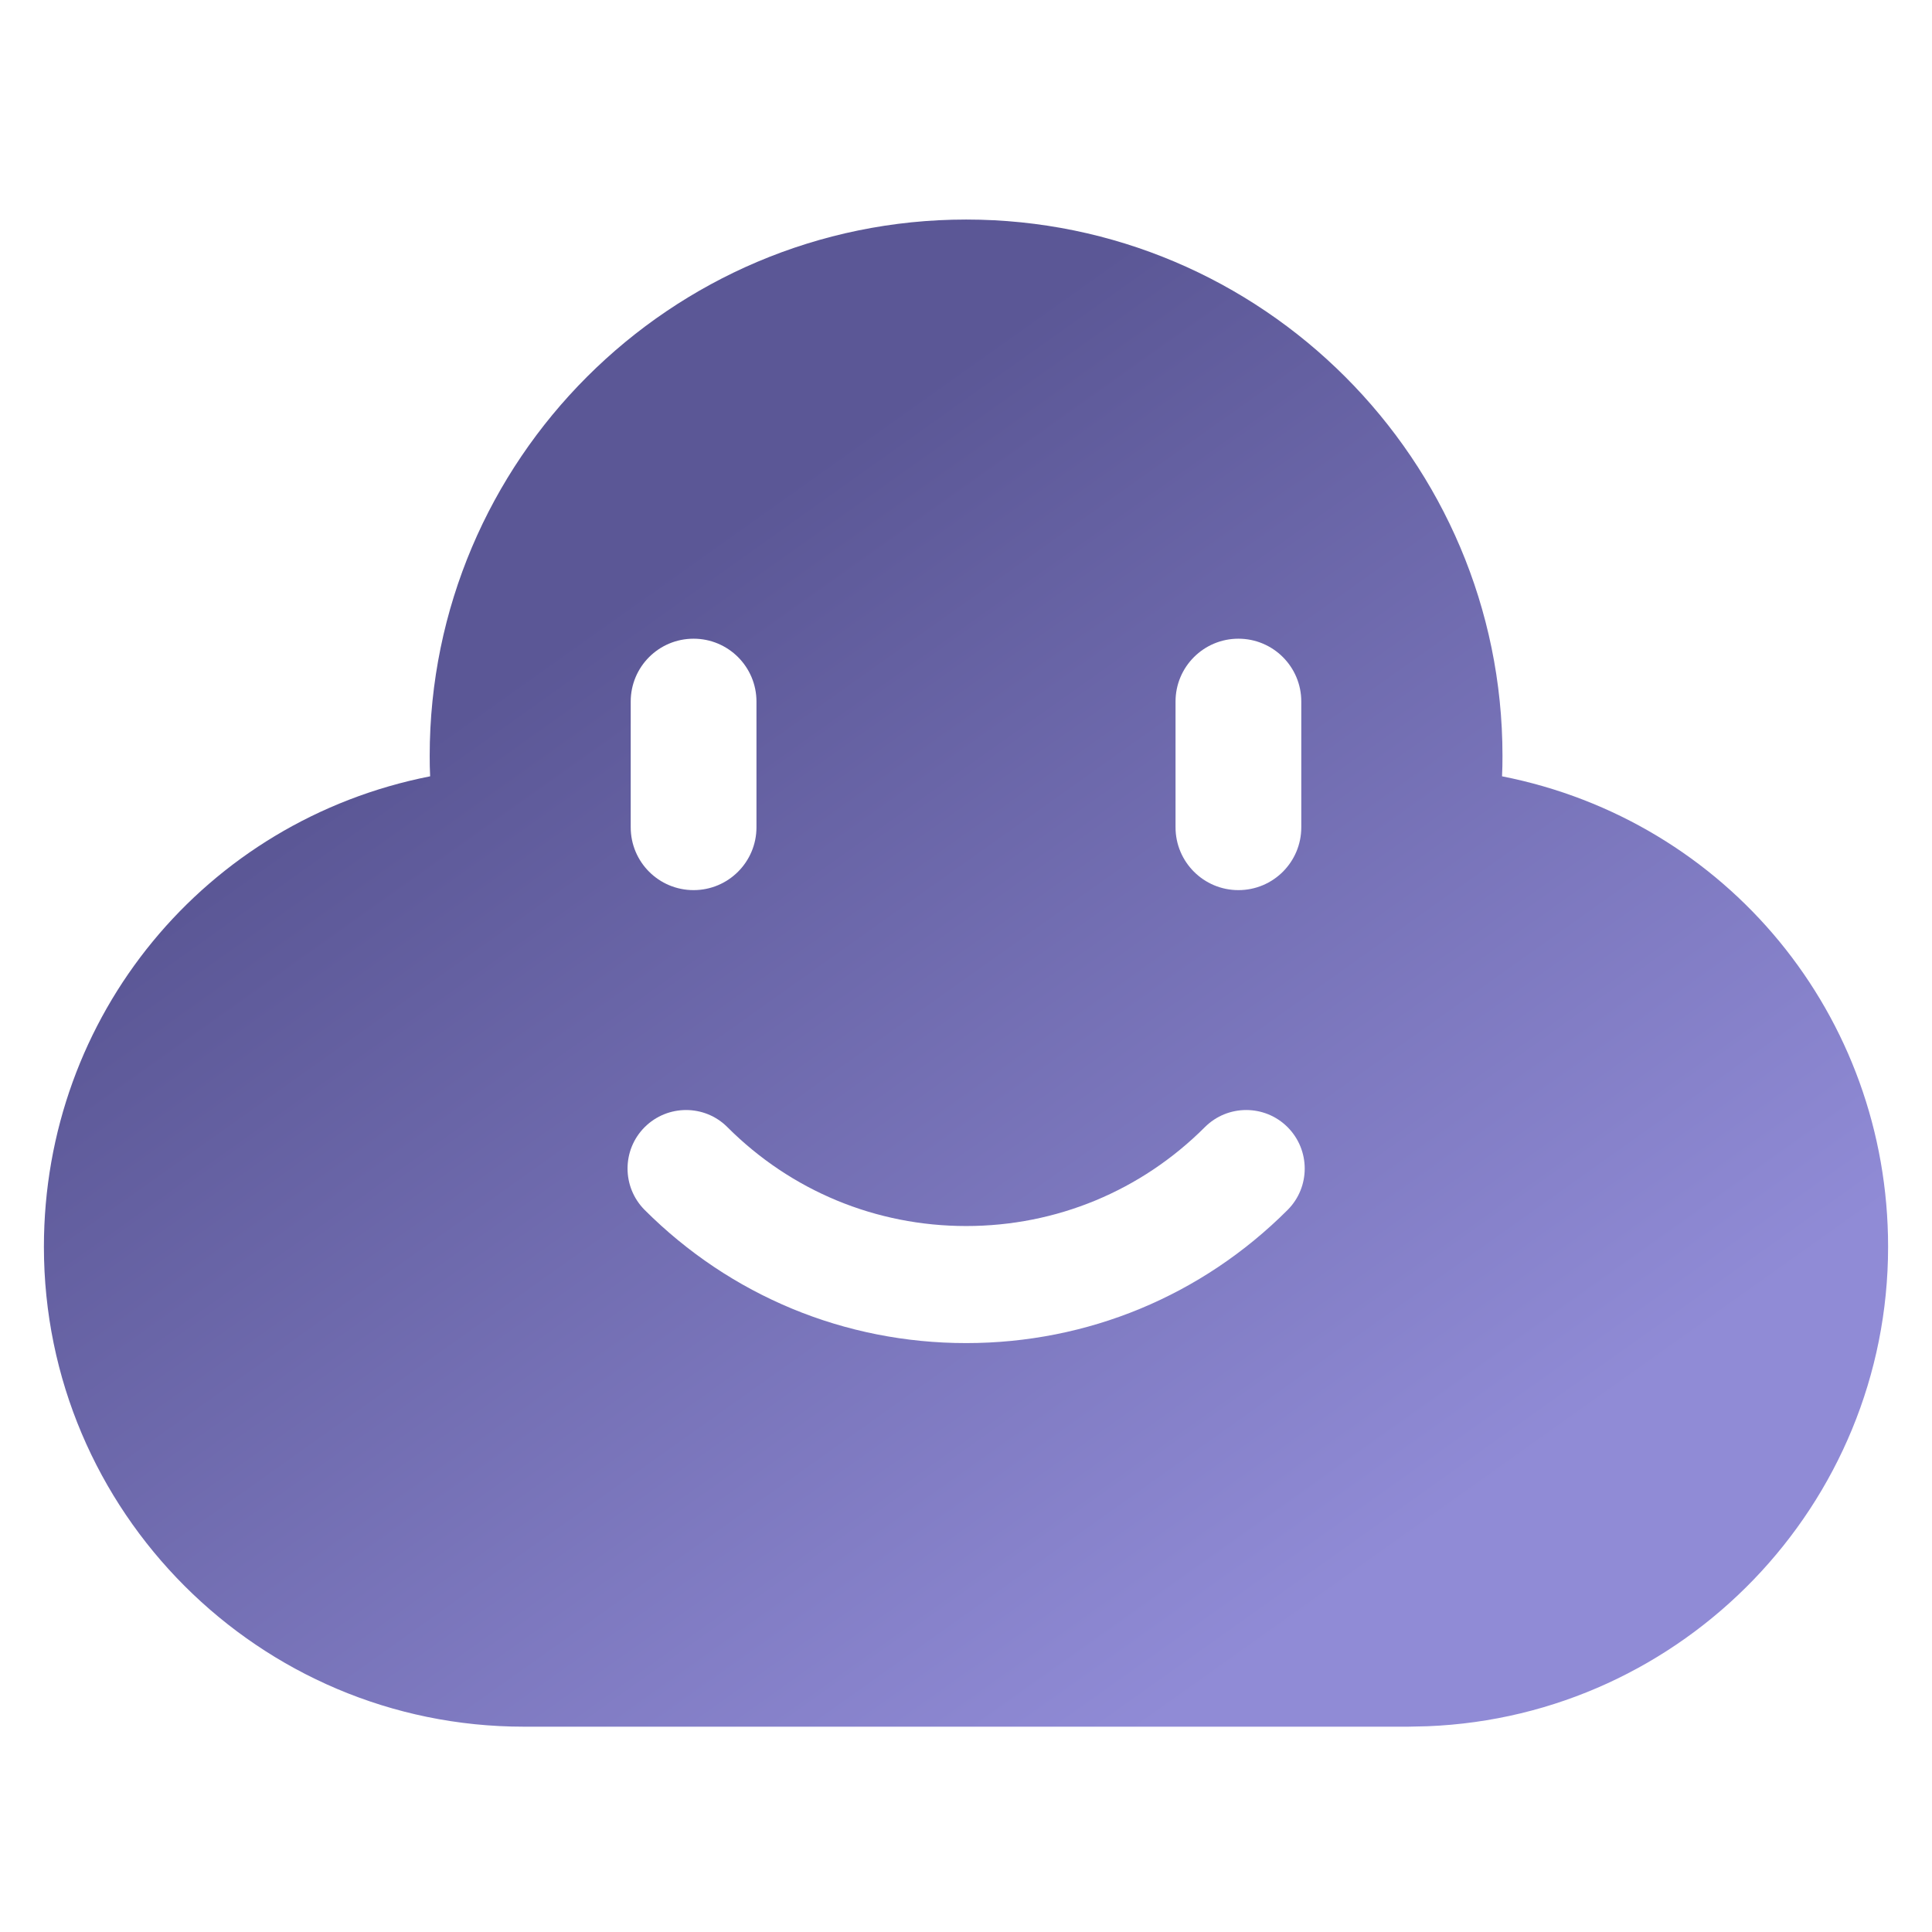 <?xml version="1.0" encoding="UTF-8"?>
<svg width="22px" height="22px" viewBox="0 0 22 22" version="1.1" xmlns="http://www.w3.org/2000/svg" xmlns:xlink="http://www.w3.org/1999/xlink">
    <title>芸社区</title>
    <defs>
        <linearGradient x1="84.655%" y1="78.534%" x2="34.462%" y2="22.474%" id="linearGradient-1">
            <stop stop-color="#908BD6" offset="0%"></stop>
            <stop stop-color="#5B5796" offset="100%"></stop>
        </linearGradient>
    </defs>
    <g id="标签页面" stroke="none" stroke-width="1" fill="none" fill-rule="evenodd">
        <g id="标签栏图标" transform="translate(-226, -285)">
            <g id="编组" transform="translate(0, 279)">
                <g id="编组-4备份" transform="translate(222, 6)">
                    <g id="芸社区" transform="translate(4, 0)">
                        <rect id="矩形" x="0" y="0" width="22" height="22"></rect>
                        <g id="云存储" transform="translate(0.5, 2.5)" fill="url(#linearGradient-1)" fill-rule="nonzero">
                            <path d="M10.502,0 C13.869,0 16.609,2.739 16.609,6.107 C16.609,6.185 16.608,6.263 16.604,6.34 C19.164,6.844 21.001,9.066 21,11.698 C21,14.637 18.667,17.042 15.756,17.157 L15.537,17.162 L5.463,17.162 C2.451,17.162 0,14.711 0,11.698 C0,9.066 1.838,6.844 4.398,6.34 C4.394,6.263 4.393,6.185 4.393,6.107 C4.393,2.739 7.134,0 10.502,0 Z M13.22,10.335 C12.494,11.061 11.528,11.461 10.502,11.461 C9.475,11.461 8.509,11.061 7.783,10.335 C7.524,10.075 7.102,10.075 6.841,10.335 C6.581,10.595 6.581,11.017 6.841,11.278 C7.819,12.255 9.119,12.794 10.502,12.794 C11.885,12.794 13.185,12.255 14.162,11.278 C14.422,11.018 14.422,10.596 14.162,10.335 C13.902,10.075 13.48,10.075 13.22,10.335 Z M13.602,4.773 C13.207,4.773 12.886,5.093 12.886,5.489 L12.886,5.489 L12.886,6.92 C12.886,7.316 13.207,7.636 13.602,7.636 C13.998,7.636 14.318,7.316 14.318,6.92 L14.318,6.92 L14.318,5.489 C14.318,5.093 13.998,4.773 13.602,4.773 Z M7.398,4.773 C7.002,4.773 6.682,5.093 6.682,5.489 L6.682,5.489 L6.682,6.92 C6.682,7.316 7.002,7.636 7.398,7.636 C7.793,7.636 8.114,7.316 8.114,6.92 L8.114,6.92 L8.114,5.489 C8.114,5.093 7.793,4.773 7.398,4.773 Z" id="形状结合"></path>
                        </g>
                    </g>
                </g>
            </g>
        </g>
    </g>
</svg>